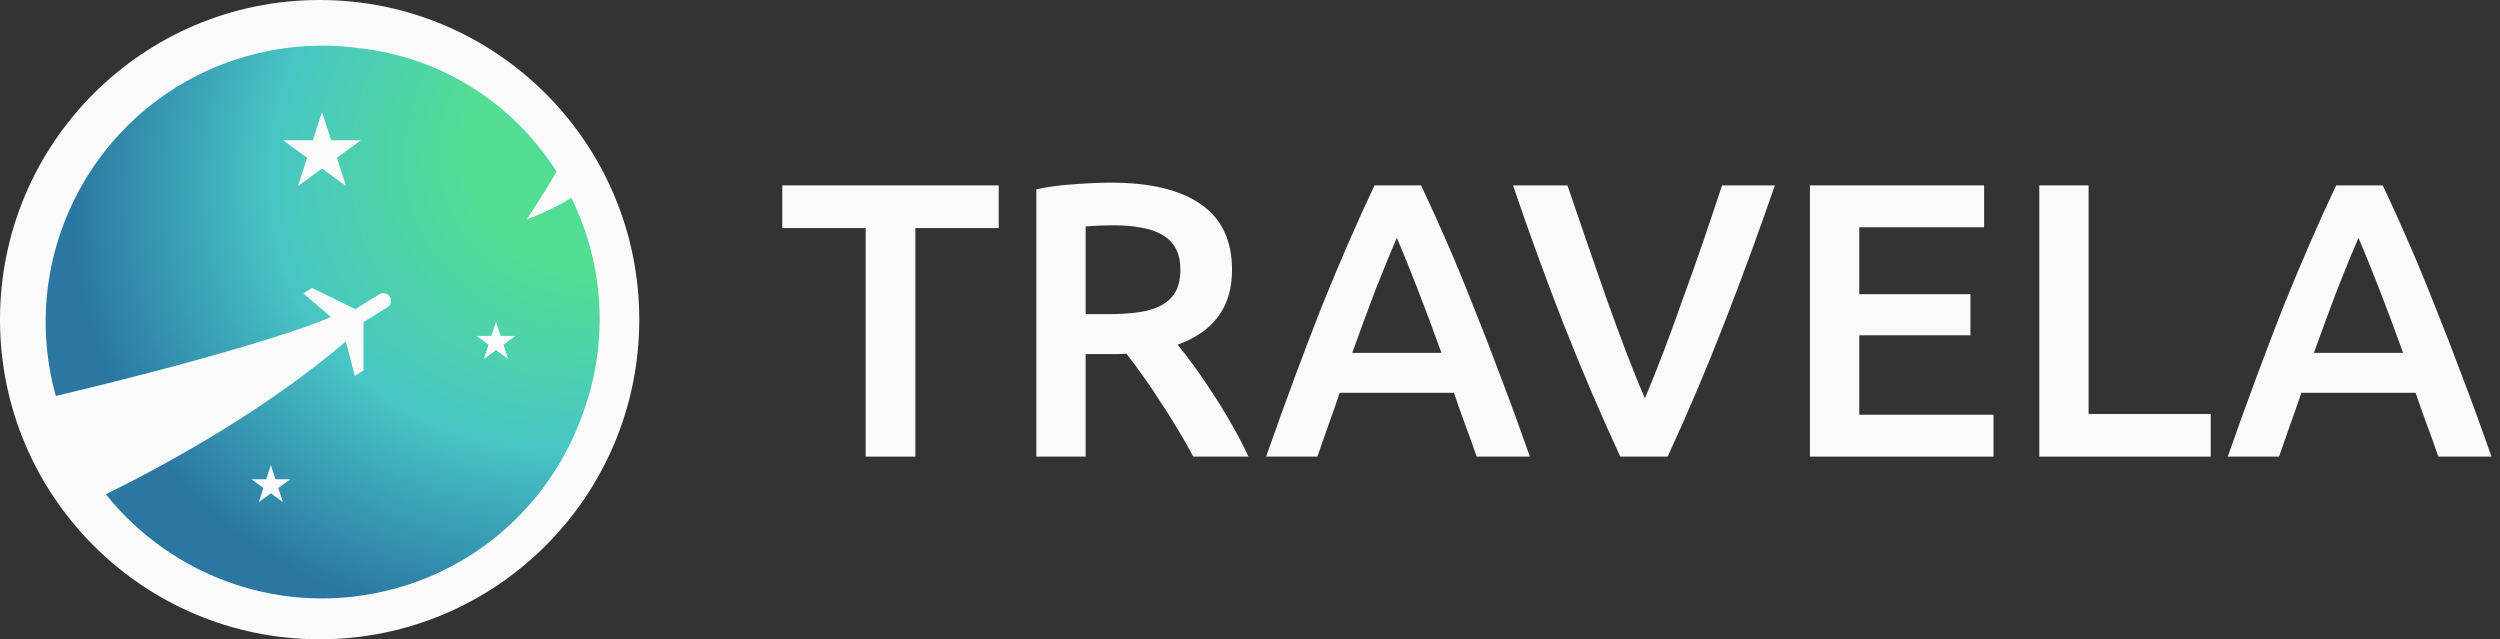 <svg width="219" height="56" viewBox="0 0 219 56" fill="none" xmlns="http://www.w3.org/2000/svg">
<rect x="0" y="0" width="219" height="56" fill="#333333" stroke="none"/>
<circle cx="28" cy="28" r="28" fill="#FAFAFA"/>
<path fill-rule="evenodd" clip-rule="evenodd" d="M34.477 51.593C42.398 49.471 48.343 43.656 50.958 36.496C53.256 30.468 53.099 23.518 50.048 17.334C49.007 17.974 47.718 18.624 46.139 19.225C46.803 18.231 47.775 16.707 48.76 15.041C44.768 8.759 38.303 4.959 31.448 4.217C28.362 3.799 25.143 3.974 21.947 4.831C9.034 8.291 1.371 21.564 4.831 34.477C4.85 34.548 4.869 34.619 4.889 34.69C19.339 31.238 26.761 28.763 28.985 27.774L26.574 25.701L27.335 25.226L31.134 27.083L33.226 25.778C33.378 25.684 33.56 25.654 33.734 25.694C33.908 25.734 34.058 25.842 34.153 25.993C34.247 26.145 34.278 26.327 34.237 26.501C34.197 26.674 34.089 26.825 33.938 26.919L31.846 28.224L31.842 32.453L31.081 32.927L30.296 29.913C23.684 35.563 15.421 40.276 9.273 43.297C15.093 50.595 24.884 54.163 34.477 51.593Z" fill="url(#paint0_radial)"/>
<path d="M43.45 28.19L43.852 29.429H45.155L44.101 30.195L44.504 31.434L43.45 30.668L42.396 31.434L42.798 30.195L41.745 29.429H43.047L43.45 28.19Z" fill="#FAFAFA"/>
<path d="M28.209 9.812L29.014 12.29H31.62L29.512 13.821L30.317 16.299L28.209 14.768L26.101 16.299L26.906 13.821L24.799 12.29H27.404L28.209 9.812Z" fill="#FAFAFA"/>
<path d="M23.727 40.742L24.129 41.981H25.432L24.378 42.746L24.78 43.985L23.727 43.219L22.673 43.985L23.075 42.746L22.021 41.981H23.324L23.727 40.742Z" fill="#FAFAFA"/>
<path d="M87.489 16.24V19.977H80.186V40H75.832V19.977H68.529V16.24H87.489Z" fill="#FAFAFA"/>
<path d="M97.332 16C100.761 16 103.378 16.629 105.184 17.886C107.012 19.143 107.927 21.063 107.927 23.646C107.927 26.869 106.338 29.051 103.161 30.194C103.595 30.72 104.087 31.36 104.635 32.114C105.184 32.869 105.744 33.691 106.315 34.583C106.887 35.451 107.435 36.354 107.961 37.291C108.487 38.206 108.955 39.109 109.367 40H104.532C104.098 39.177 103.629 38.354 103.127 37.531C102.624 36.686 102.109 35.874 101.584 35.097C101.081 34.297 100.578 33.554 100.075 32.869C99.572 32.16 99.104 31.531 98.669 30.983C98.349 31.006 98.075 31.017 97.847 31.017C97.618 31.017 97.401 31.017 97.195 31.017H95.104V40H90.784V16.583C91.835 16.354 92.955 16.206 94.144 16.137C95.332 16.046 96.395 16 97.332 16ZM97.641 19.737C96.727 19.737 95.881 19.771 95.104 19.84V27.52H96.989C98.041 27.52 98.966 27.463 99.766 27.349C100.567 27.234 101.229 27.029 101.755 26.731C102.304 26.434 102.715 26.034 102.989 25.531C103.264 25.029 103.401 24.389 103.401 23.611C103.401 22.88 103.264 22.263 102.989 21.76C102.715 21.257 102.315 20.857 101.789 20.56C101.287 20.263 100.681 20.057 99.972 19.943C99.264 19.806 98.487 19.737 97.641 19.737Z" fill="#FAFAFA"/>
<path d="M129.356 40C129.036 39.063 128.705 38.137 128.362 37.223C128.019 36.309 127.688 35.371 127.368 34.411H117.356C117.036 35.371 116.705 36.32 116.362 37.257C116.042 38.171 115.722 39.086 115.402 40H110.911C111.802 37.463 112.648 35.12 113.448 32.971C114.248 30.823 115.025 28.789 115.779 26.869C116.556 24.949 117.322 23.12 118.076 21.383C118.831 19.646 119.608 17.931 120.408 16.24H124.488C125.288 17.931 126.065 19.646 126.819 21.383C127.574 23.12 128.328 24.949 129.082 26.869C129.859 28.789 130.648 30.823 131.448 32.971C132.271 35.12 133.128 37.463 134.019 40H129.356ZM122.362 20.834C121.836 22.046 121.231 23.52 120.545 25.257C119.882 26.994 119.185 28.88 118.454 30.914H126.271C125.539 28.88 124.831 26.983 124.145 25.223C123.459 23.463 122.865 22 122.362 20.834Z" fill="#FAFAFA"/>
<path d="M141.936 40C140.222 36.297 138.565 32.423 136.965 28.377C135.388 24.331 133.913 20.286 132.542 16.24H137.308C137.856 17.84 138.416 19.474 138.988 21.143C139.559 22.811 140.13 24.457 140.702 26.08C141.273 27.68 141.845 29.234 142.416 30.743C142.988 32.251 143.548 33.634 144.096 34.891C144.622 33.634 145.17 32.263 145.742 30.777C146.313 29.269 146.885 27.703 147.456 26.08C148.05 24.457 148.633 22.811 149.205 21.143C149.776 19.474 150.325 17.84 150.85 16.24H155.479C154.085 20.286 152.599 24.331 151.022 28.377C149.445 32.423 147.799 36.297 146.085 40H141.936Z" fill="#FAFAFA"/>
<path d="M158.552 40V16.24H173.809V19.909H162.872V25.771H172.609V29.371H162.872V36.331H174.632V40H158.552Z" fill="#FAFAFA"/>
<path d="M193.658 36.263V40H178.641V16.24H182.961V36.263H193.658Z" fill="#FAFAFA"/>
<path d="M213.598 40C213.277 39.063 212.946 38.137 212.603 37.223C212.26 36.309 211.929 35.371 211.609 34.411H201.598C201.277 35.371 200.946 36.32 200.603 37.257C200.283 38.171 199.963 39.086 199.643 40H195.152C196.043 37.463 196.889 35.12 197.689 32.971C198.489 30.823 199.266 28.789 200.02 26.869C200.798 24.949 201.563 23.12 202.318 21.383C203.072 19.646 203.849 17.931 204.649 16.24H208.729C209.529 17.931 210.306 19.646 211.06 21.383C211.815 23.12 212.569 24.949 213.323 26.869C214.1 28.789 214.889 30.823 215.689 32.971C216.512 35.12 217.369 37.463 218.26 40H213.598ZM206.603 20.834C206.077 22.046 205.472 23.52 204.786 25.257C204.123 26.994 203.426 28.88 202.695 30.914H210.512C209.78 28.88 209.072 26.983 208.386 25.223C207.7 23.463 207.106 22 206.603 20.834Z" fill="#FAFAFA"/>
<defs>
<radialGradient id="paint0_radial" cx="0" cy="0" r="1" gradientUnits="userSpaceOnUse" gradientTransform="translate(54.726 11.282) rotate(151.54) scale(50.094 41.825)">
<stop offset="0.284" stop-color="#53DD93"/>
<stop offset="0.644" stop-color="#48C5C5"/>
<stop offset="1" stop-color="#2B77A2"/>
</radialGradient>
</defs>
</svg>
